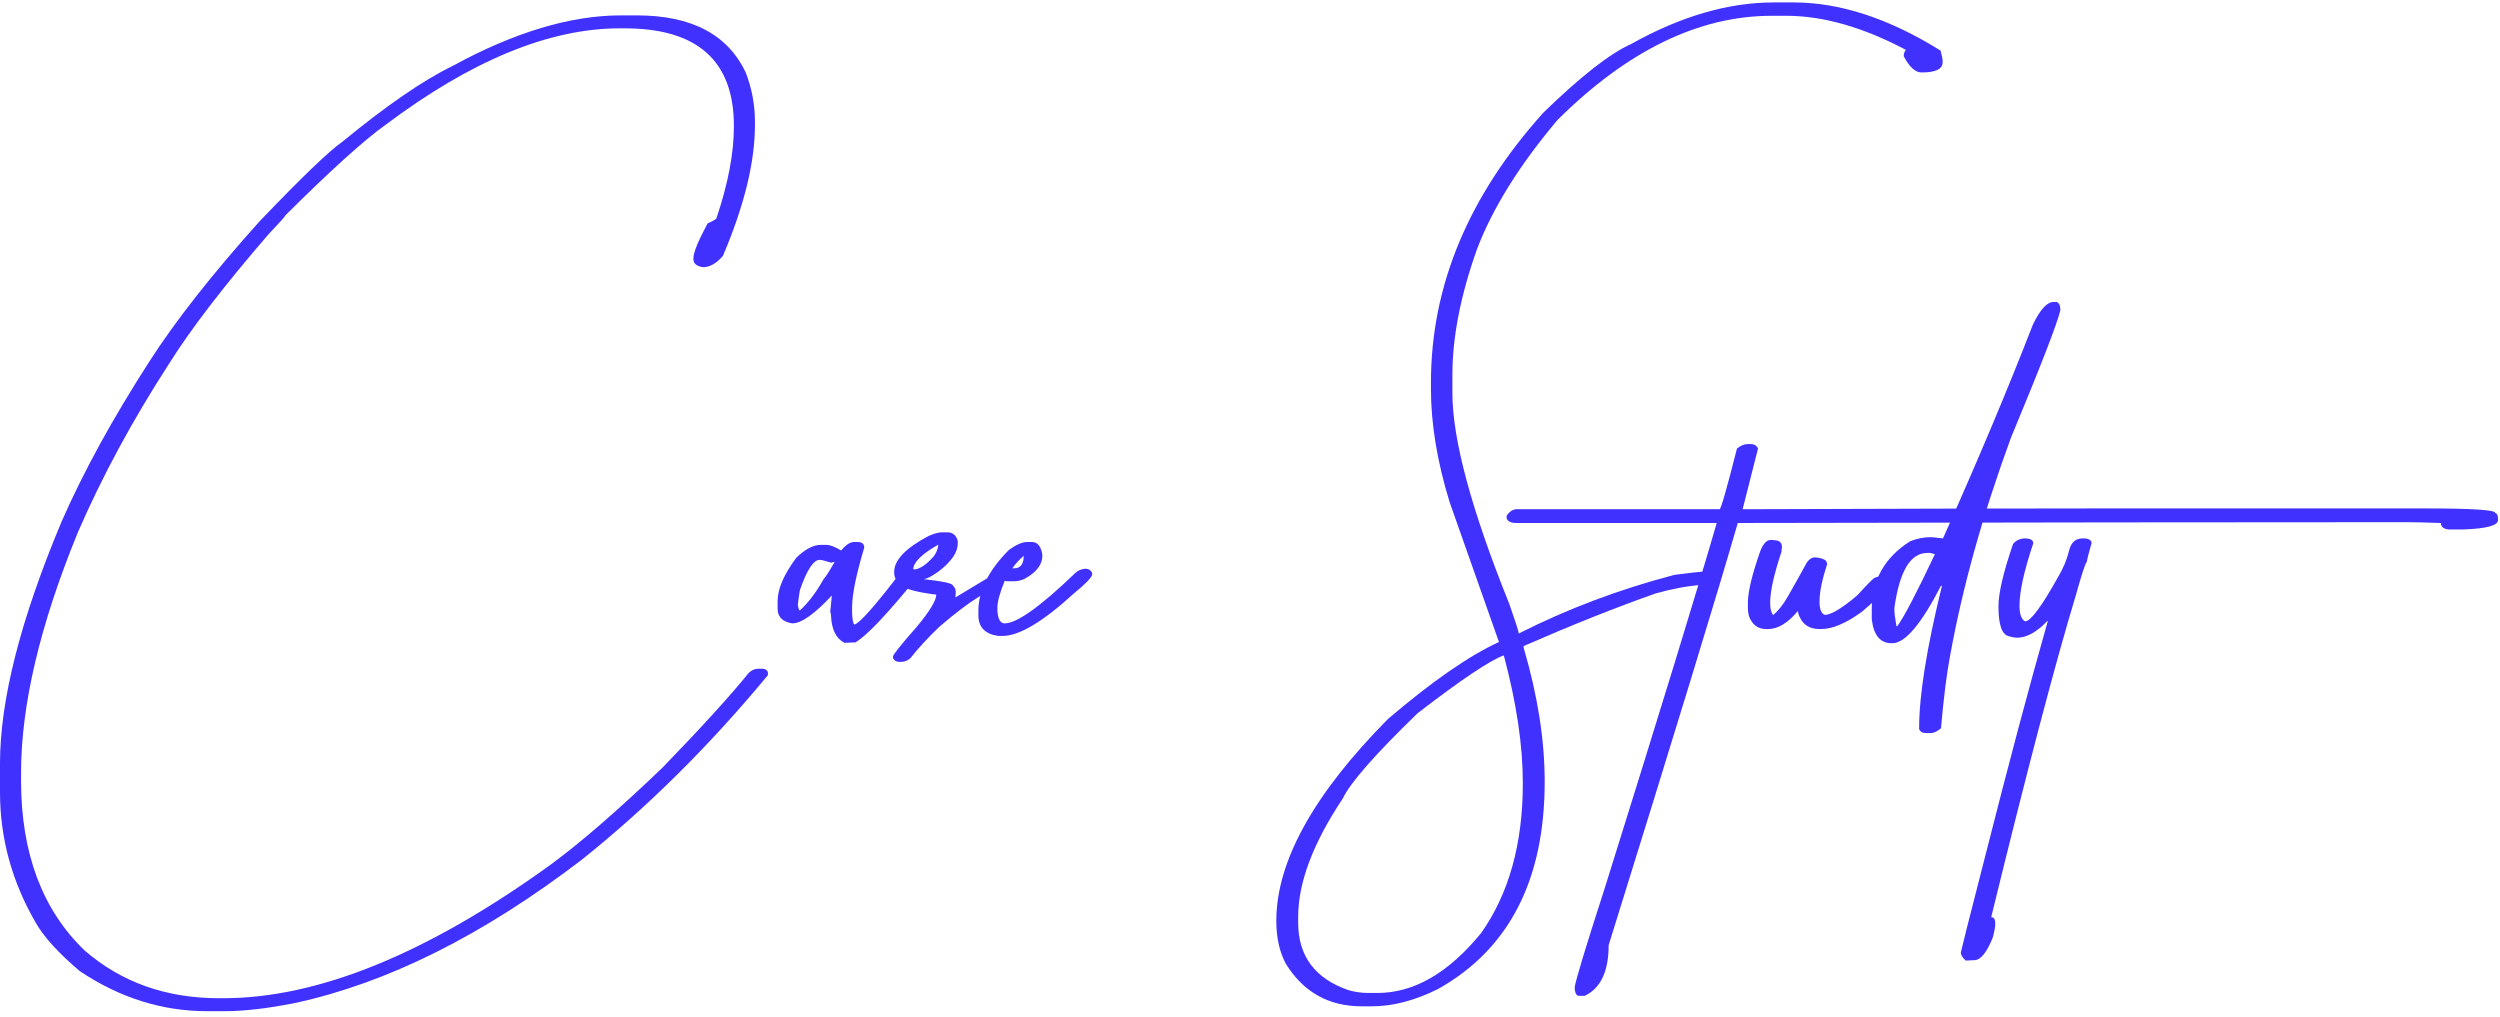 <svg width="386" height="157" viewBox="0 0 386 157" fill="none" xmlns="http://www.w3.org/2000/svg">
<path d="M95.875 2.375H98.312C106.812 2.375 112.438 5.354 115.188 11.312C116.104 13.729 116.562 16.229 116.562 18.812V19.312C116.562 25.021 114.917 31.75 111.625 39.5C110.625 40.667 109.604 41.25 108.562 41.25C107.562 41.125 107.062 40.708 107.062 40V39.875C107.062 39 107.792 37.208 109.25 34.5C110.167 34.083 110.625 33.812 110.625 33.688C112.417 28.354 113.312 23.646 113.312 19.562V19.438C113.312 9.396 107.688 4.375 96.438 4.375H95.688C84.812 4.375 72.771 9.333 59.562 19.25C56.271 21.583 51.104 26.25 44.062 33.25C44.062 33.375 43.208 34.333 41.5 36.125C34.625 44.083 29.5 50.75 26.125 56.125C20.458 64.875 15.75 73.583 12 82.25C6.167 96.5 3.25 108.875 3.25 119.375V120.5C3.25 131.708 6.521 140.458 13.062 146.75C18.729 151.667 25.646 154.125 33.812 154.125H34.438C49.104 154.125 65.938 147.271 84.938 133.562C89.604 130.146 95.396 125.125 102.312 118.5C108.396 112.208 112.833 107.333 115.625 103.875C116.083 103.458 116.562 103.25 117.062 103.25H117.688C118.104 103.25 118.396 103.417 118.562 103.75V104.25C109.521 115.167 99.938 124.667 89.812 132.75C74.562 144.417 59.792 151.792 45.5 154.875C41.292 155.708 37.708 156.125 34.75 156.125H31.938C25.021 156.125 18.479 154.062 12.312 149.938C9.021 147.146 6.75 144.646 5.5 142.438C1.833 136.104 0 129.396 0 122.312V117.875C0 108.083 3.167 95.646 9.5 80.562C12.833 72.938 17.354 64.688 23.062 55.812C27.104 49.521 32.771 42.312 40.062 34.188C46.562 27.396 50.833 23.292 52.875 21.875C59.667 16.292 65.333 12.396 69.875 10.188C79.417 4.979 88.083 2.375 95.875 2.375Z" fill="#4131FF"/>
<path d="M131.875 83.688H132.438C133.104 83.688 133.438 83.979 133.438 84.562C132.188 88.729 131.562 91.812 131.562 93.812V94.562C131.604 95.729 131.729 96.354 131.938 96.438C132.812 96.146 135.25 93.375 139.25 88.125C139.875 87.917 140.354 87.812 140.688 87.812C141.438 88.021 141.812 88.229 141.812 88.438V88.875C137.062 94.75 133.812 98.188 132.062 99.188L130.375 99.25C129.083 98.583 128.396 97.188 128.312 95.062C128.312 94.812 128.271 94.625 128.188 94.5L128.438 91.938C125.771 94.812 123.729 96.25 122.312 96.25C120.812 96 120.062 95.25 120.062 94V92.812C120.062 90.938 121.021 88.708 122.938 86.125C124.312 84.792 125.583 84.125 126.75 84.125H127.562C128.146 84.125 128.917 84.417 129.875 85C130.583 84.125 131.25 83.688 131.875 83.688ZM123.188 93.375C123.271 93.958 123.375 94.25 123.5 94.25C124.792 93.083 126.021 91.458 127.188 89.375C127.479 89.083 128.042 88.208 128.875 86.75L128.312 86.875C127.396 86.583 126.812 86.438 126.562 86.438C125.604 86.438 124.583 88 123.5 91.125C123.292 92.458 123.188 93.208 123.188 93.375Z" fill="#4131FF"/>
<path d="M145.438 82.188H146.25C147.083 82.188 147.625 82.625 147.875 83.5V83.938C147.875 85.312 146.854 86.771 144.812 88.312C143.771 89.021 143.083 89.375 142.75 89.375V89.438C145.375 89.729 146.812 90.021 147.062 90.312C147.396 90.688 147.562 91 147.562 91.25V91.688L147.5 92.25C151.625 89.75 153.604 88.583 153.438 88.75C153.771 88.583 154.104 88.521 154.438 88.562L154.812 89.5C154.479 90 154.104 90.375 153.688 90.625C153.062 90.958 152.188 91.479 151.062 92.188C149.438 93.188 147.438 94.708 145.062 96.75C143.312 98.417 141.812 100.042 140.562 101.625C140.146 102 139.667 102.188 139.125 102.188H138.812C138.396 102.188 138.083 102 137.875 101.625V101.375C137.875 101.083 139.125 99.521 141.625 96.688C143.583 94.312 144.562 92.688 144.562 91.812C141.812 91.479 140.021 91.021 139.188 90.438C138.438 89.854 138.062 89.188 138.062 88.438V88.312C138.062 86.479 139.833 84.625 143.375 82.75C144.25 82.375 144.938 82.188 145.438 82.188ZM141 87.938C141.917 87.938 142.979 87.25 144.188 85.875C144.604 85.292 144.833 84.708 144.875 84.125H144.812C142.271 85.583 141 86.854 141 87.938Z" fill="#4131FF"/>
<path d="M158.562 83.688H159.312C160.188 83.688 160.729 84.333 160.938 85.625V85.812C160.938 87.188 160.021 88.375 158.188 89.375C157.646 89.625 157.083 89.75 156.5 89.75H155.562L155.125 89.688C154.375 91.521 154 92.896 154 93.812V94.312C154.083 95.604 154.458 96.25 155.125 96.25C157 96.25 160.646 93.646 166.062 88.438C166.479 88.062 166.979 87.854 167.562 87.812C168.062 87.812 168.417 88.021 168.625 88.438V88.688C168.625 89.104 167.688 90.083 165.812 91.625C161.021 96 157.354 98.188 154.812 98.188H154.125C152.083 97.896 151.062 96.833 151.062 95V94.312C151.062 91.188 152.646 88.042 155.812 84.875C156.938 84.083 157.854 83.688 158.562 83.688ZM156.312 87.75H156.562C157.562 87.75 158.062 87.104 158.062 85.812C157.271 86.521 156.688 87.167 156.312 87.75Z" fill="#4131FF"/>
<path d="M273.875 0.375H276.938C284.104 0.375 291.667 2.854 299.625 7.812C299.833 8.604 299.938 9.104 299.938 9.312V9.625C299.938 10.667 298.854 11.188 296.688 11.188C295.729 11.188 294.812 10.354 293.938 8.688V8.562C293.938 8.312 294.042 8.021 294.25 7.688C287.625 4.188 281.479 2.438 275.812 2.438H273.562C262.312 2.438 251.292 7.792 240.5 18.5C234.625 25.458 230.479 32.104 228.062 38.438C225.521 45.562 224.25 52.042 224.25 57.875V60.688C224.25 67.854 227.188 78.729 233.062 93.312C234.021 96.062 234.5 97.562 234.5 97.812C241.958 94.021 249.979 91 258.562 88.75L261.688 88.375C263.354 88.167 264.542 88.229 265.25 88.562C265.375 89.896 264.521 90.479 262.688 90.312C260.479 90.479 258.125 90.917 255.625 91.625C249.375 93.833 242.583 96.542 235.25 99.75V100C237.417 107.375 238.5 114.271 238.5 120.688C238.5 135.854 233.021 146.521 222.062 152.688C218.479 154.479 215.062 155.375 211.812 155.375H210.25C205.125 155.375 201.208 153.167 198.5 148.75C197.542 146.917 197.062 144.729 197.062 142.188C197.062 133.021 202.812 122.625 214.312 111C221.104 105.208 226.812 101.25 231.438 99.125L223.812 77.5C221.896 71.25 220.938 65.438 220.938 60.062V59.062C220.938 44.146 226.729 30.25 238.312 17.375C244.062 11.792 248.562 8.271 251.812 6.812C259.479 2.521 266.833 0.375 273.875 0.375ZM200.438 141.562V142.438C200.438 147.604 203.021 151.083 208.188 152.875C209.188 153.167 210.208 153.312 211.25 153.312H212.688C218.312 153.312 223.646 150.229 228.688 144.062C232.979 137.979 235.125 130.271 235.125 120.938C235.125 115.104 234.146 108.521 232.188 101.188C230.021 101.979 225.583 104.958 218.875 110.125C212.333 116.458 208.479 120.854 207.312 123.312C202.729 130.188 200.438 136.271 200.438 141.562Z" fill="#4131FF"/>
<path d="M269.875 68.562H270.312C270.854 68.562 271.229 68.792 271.438 69.25L269.062 78.625C292.896 78.542 311.167 78.5 323.875 78.5H374.375C381.625 78.5 385.25 78.729 385.25 79.188C385.542 79.271 385.688 79.562 385.688 80.062V80.312C385.688 81.146 383.896 81.625 380.312 81.75H378.062C377.271 81.667 376.875 81.333 376.875 80.75C374.417 80.667 372.729 80.625 371.812 80.625C346.396 80.625 311.896 80.667 268.312 80.75C265.312 91.167 258.667 112.896 248.375 145.938C248.375 149.979 247.146 152.583 244.688 153.75H243.688C243.354 153.667 243.167 153.25 243.125 152.5C243.208 151.583 244.771 146.417 247.812 137C256.396 109.583 262.146 90.833 265.062 80.75H234.062C233.312 80.75 232.833 80.521 232.625 80.062V79.625C233.083 78.958 233.604 78.625 234.188 78.625H265.5C265.708 78.625 266.604 75.5 268.188 69.25C268.771 68.792 269.333 68.562 269.875 68.562Z" fill="#4131FF"/>
<path d="M273.625 83.375L274.25 83.438C275 83.562 275.271 84.083 275.062 85V85.188C273.896 88.688 273.312 91.312 273.312 93.062V93.125C273.312 93.958 273.458 94.562 273.75 94.938H273.812C274.604 94.271 275.354 93.312 276.062 92.062C276.854 90.688 277.833 88.938 279 86.812C279.375 86.312 279.771 86.062 280.188 86.062H280.312C281.479 86.188 282.062 86.479 282.062 86.938L282.125 87.062C281.333 89.479 280.938 91.396 280.938 92.812V92.938C280.938 94.062 281.208 94.729 281.75 94.938C282.708 94.938 284.375 93.938 286.75 91.938C288.417 90.104 289.333 89.188 289.5 89.188C289.958 89.021 290.354 88.938 290.688 88.938C291.271 88.938 291.708 89.167 292 89.625V89.938C291.792 90.562 290.292 92.062 287.5 94.438C285.042 96.229 282.938 97.125 281.188 97.125H280.938C279.229 97.125 278.125 96.292 277.625 94.625V94.375H277.562C276.021 96.208 274.5 97.125 273 97.125H272.688C271.438 97.125 270.562 96.479 270.062 95.188C269.938 94.771 269.875 94.292 269.875 93.75V93.062C269.875 91.396 270.5 88.771 271.75 85.188C272.25 83.854 272.875 83.25 273.625 83.375Z" fill="#4131FF"/>
<path d="M317.062 46.625H317.562C317.938 46.792 318.125 47.208 318.125 47.875C317.667 49.875 315.125 56.438 310.5 67.562C306.125 79.479 302.979 90.771 301.062 101.438C300.562 104.062 300.104 107.729 299.688 112.438C299.104 112.938 298.583 113.188 298.125 113.188H297.375C296.833 113.188 296.479 112.979 296.312 112.562V112.438C296.312 107.354 297.479 100.062 299.812 90.562V90.438H299.688C296.646 96.354 294.146 99.312 292.188 99.312H292.062C290.312 99.312 289.292 98.083 289 95.625V94.125C289 89.583 290.979 86.062 294.938 83.562C296.021 83.146 297.083 82.938 298.125 82.938C298.292 82.938 298.917 83 300 83.125C305.333 71.208 309.958 60.208 313.875 50.125C315 47.792 316.062 46.625 317.062 46.625ZM292.5 94.25C292.5 94.708 292.604 95.521 292.812 96.688H292.938C293.979 95.271 295.917 91.562 298.75 85.562L298 85.375H297.562C294.979 85.375 293.292 88.188 292.5 93.812V94.25Z" fill="#4131FF"/>
<path d="M312.75 83.125C313.542 83.167 313.938 83.417 313.938 83.875C312.521 88.125 311.812 91.333 311.812 93.5C311.812 94.833 312.104 95.646 312.688 95.938C313.521 95.938 315.208 93.667 317.75 89.125C318.542 87.792 319.104 86.458 319.438 85.125C319.729 83.792 320.438 83.125 321.562 83.125H321.938C322.604 83.208 322.938 83.458 322.938 83.875C322.521 85.292 322.271 86.271 322.188 86.812C322.021 86.812 321.458 88.521 320.5 91.938C317.333 102.396 312.979 118.958 307.438 141.625C308.188 141.583 308.271 142.625 307.688 144.75C306.771 147.042 305.833 148.208 304.875 148.25L303.5 148.312C303 147.854 302.75 147.438 302.75 147.062C302.75 146.938 304 142 306.5 132.25C310.167 117.792 313.396 105.667 316.188 95.875H316.125C314 98.083 312.042 98.875 310.25 98.25C309.125 98.083 308.562 96.542 308.562 93.625C308.562 91.583 309.312 88.375 310.812 84C311.271 83.417 311.917 83.125 312.75 83.125Z" fill="#4131FF"/>
</svg>
